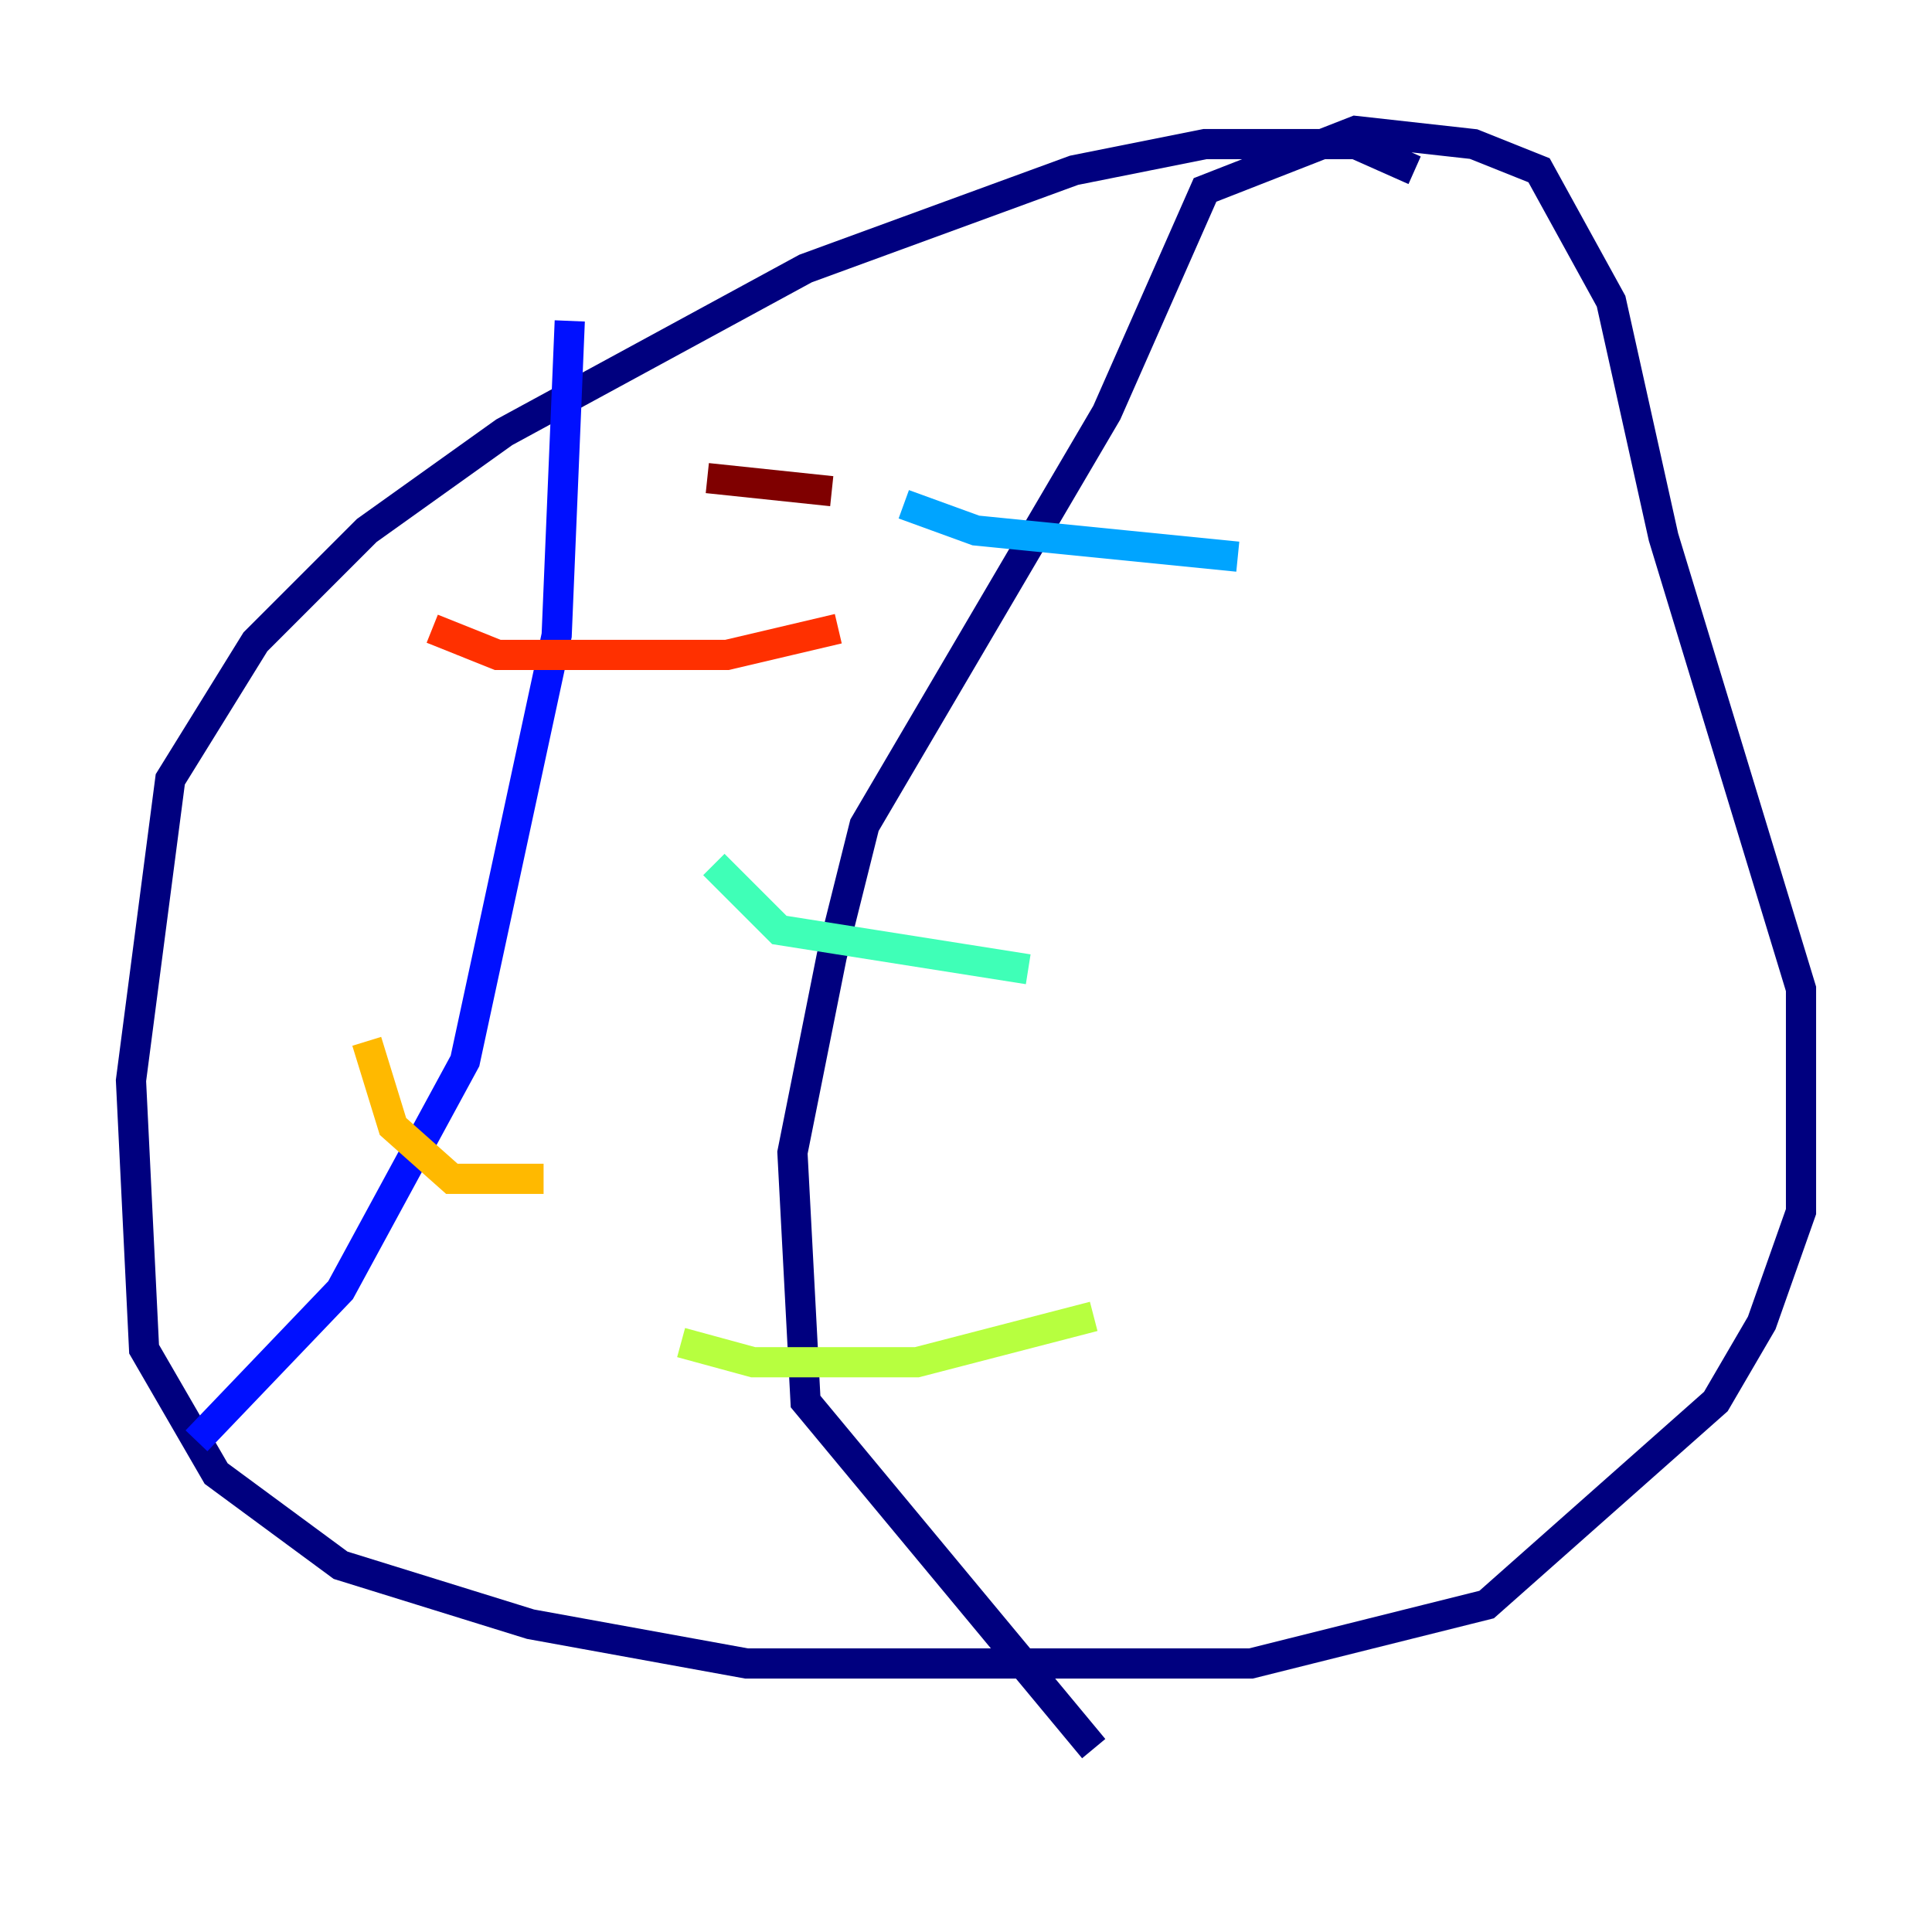 <?xml version="1.0" encoding="utf-8" ?>
<svg baseProfile="tiny" height="128" version="1.2" viewBox="0,0,128,128" width="128" xmlns="http://www.w3.org/2000/svg" xmlns:ev="http://www.w3.org/2001/xml-events" xmlns:xlink="http://www.w3.org/1999/xlink"><defs /><polyline fill="none" points="93.722,11.281 89.817,9.546 79.837,9.546 71.159,11.281 53.37,17.79 33.41,28.637 24.298,35.146 16.922,42.522 11.281,51.634 8.678,71.593 9.546,89.383 14.319,97.627 22.563,103.702 35.146,107.607 49.464,110.21 82.875,110.21 98.495,106.305 113.681,92.854 116.719,87.647 119.322,80.271 119.322,65.519 110.21,35.58 106.739,19.959 101.966,11.281 97.627,9.546 89.817,8.678 79.837,12.583 73.329,27.336 57.275,54.671 55.105,63.349 52.502,76.366 53.37,92.854 72.461,115.851" stroke="#00007f" stroke-width="2" /><polyline fill="none" points="13.017,95.458 22.563,85.478 30.807,70.291 36.881,42.088 37.749,21.261" stroke="#0010ff" stroke-width="2" /><polyline fill="none" points="59.878,33.41 64.651,35.146 82.007,36.881" stroke="#00a4ff" stroke-width="2" /><polyline fill="none" points="47.295,57.275 51.634,61.614 68.122,64.217" stroke="#3fffb7" stroke-width="2" /><polyline fill="none" points="45.125,88.949 49.898,90.251 60.746,90.251 72.461,87.214" stroke="#b7ff3f" stroke-width="2" /><polyline fill="none" points="24.298,68.99 26.034,74.63 29.939,78.102 36.014,78.102" stroke="#ffb900" stroke-width="2" /><polyline fill="none" points="28.637,41.654 32.976,43.39 48.163,43.39 55.539,41.654" stroke="#ff3000" stroke-width="2" /><polyline fill="none" points="46.861,31.675 55.105,32.542" stroke="#7f0000" stroke-width="2" /></svg>